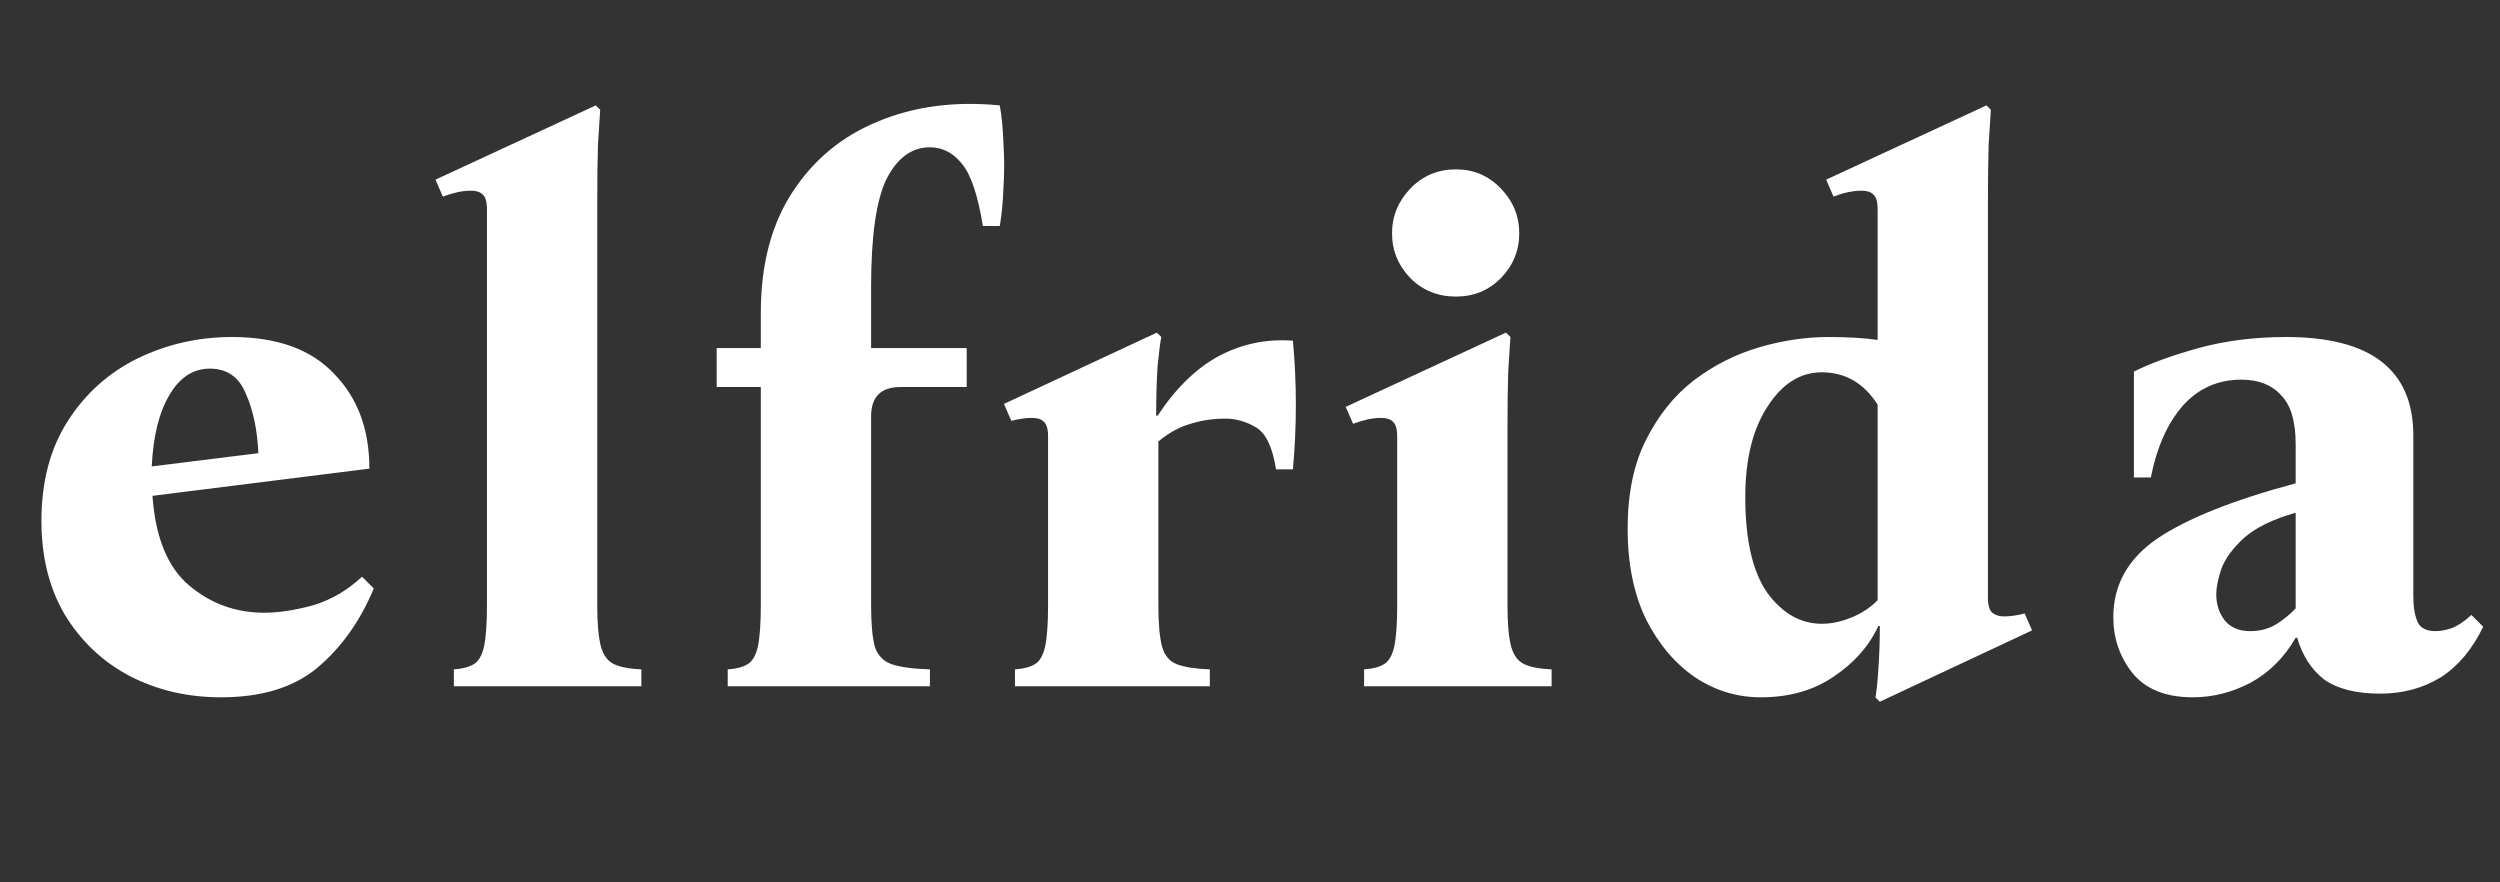 <svg width="510" height="180" viewBox="0 0 510 180" fill="none" xmlns="http://www.w3.org/2000/svg">
<rect x="0" y="0" width="510" height="180" fill="#333333" stroke="none"/>
<mask id="mask0_203_1966" style="mask-type:alpha" maskUnits="userSpaceOnUse" x="-14" y="-14" width="537" height="208">
<path d="M-13.5 -13.5H522.6V193.5H-13.5V-13.5Z" fill="black"/>
</mask>
<g mask="url(#mask0_203_1966)">
<path d="M45.053 142.25C38.253 142.25 32.053 140.8 26.453 137.9C20.953 135 16.553 130.85 13.253 125.45C10.053 120.05 8.453 113.65 8.453 106.25C8.453 98.25 10.253 91.45 13.853 85.85C17.453 80.25 22.203 76 28.103 73.1C34.103 70.2 40.503 68.75 47.303 68.75C56.503 68.75 63.453 71.25 68.153 76.25C72.953 81.15 75.353 87.6 75.353 95.6L31.103 101.15C31.703 109.65 34.203 115.75 38.603 119.45C43.003 123.15 48.103 125 53.903 125C56.803 125 60.103 124.5 63.803 123.5C67.503 122.4 70.853 120.45 73.853 117.65L76.253 120.05C73.453 126.75 69.603 132.15 64.703 136.25C59.903 140.25 53.353 142.25 45.053 142.25ZM42.803 75.2C39.403 75.2 36.653 77 34.553 80.6C32.453 84.1 31.253 88.95 30.953 95.15L52.703 92.45C52.503 87.75 51.653 83.7 50.153 80.3C48.753 76.9 46.303 75.2 42.803 75.2ZM121.839 123.5C121.839 127.2 122.089 130 122.589 131.9C123.089 133.7 123.989 134.9 125.289 135.5C126.589 136.1 128.439 136.45 130.839 136.55V140H92.589V136.55C94.289 136.45 95.639 136.1 96.639 135.5C97.639 134.9 98.339 133.7 98.739 131.9C99.139 130 99.339 127.2 99.339 123.5V42.65C99.339 41.15 99.039 40.15 98.439 39.65C97.939 39.15 97.139 38.9 96.039 38.9C95.239 38.9 94.339 39 93.339 39.2C92.439 39.4 91.439 39.7 90.339 40.1L88.839 36.65L121.539 21.5L122.439 22.4C122.339 23.9 122.189 26.25 121.989 29.45C121.889 32.55 121.839 36.5 121.839 41.3V123.5ZM203.954 21.5C204.354 23.7 204.604 26.3 204.704 29.3C204.904 32.3 204.904 35.3 204.704 38.3C204.604 41.2 204.354 43.8 203.954 46.1H200.504C199.504 39.9 198.104 35.7 196.304 33.5C194.504 31.2 192.304 30.05 189.704 30.05C186.004 30.05 183.054 32.2 180.854 36.5C178.754 40.8 177.704 48.15 177.704 58.55V71H197.204V78.95H183.704C179.704 78.95 177.704 80.95 177.704 84.95V123.5C177.704 127.2 177.954 130 178.454 131.9C179.054 133.7 180.204 134.9 181.904 135.5C183.704 136.1 186.304 136.45 189.704 136.55V140H148.454V136.55C150.154 136.45 151.504 136.1 152.504 135.5C153.504 134.9 154.204 133.7 154.604 131.9C155.004 130 155.204 127.2 155.204 123.5V78.95H146.204V71H155.204V63.8C155.204 54 157.354 45.8 161.654 39.2C165.954 32.6 171.754 27.8 179.054 24.8C186.454 21.7 194.754 20.6 203.954 21.5ZM207.056 140V136.55C208.756 136.45 210.106 136.1 211.106 135.5C212.106 134.9 212.806 133.7 213.206 131.9C213.606 130 213.806 127.2 213.806 123.5V89C213.806 87.5 213.506 86.5 212.906 86C212.406 85.5 211.606 85.25 210.506 85.25C209.306 85.25 207.906 85.45 206.306 85.85L204.806 82.4L236.006 67.85L236.906 68.75C236.706 69.65 236.456 71.6 236.156 74.6C235.956 77.6 235.856 81 235.856 84.8H236.156C239.856 79.2 244.006 75.15 248.606 72.65C253.306 70.15 258.356 69.1 263.756 69.5C264.556 78.2 264.556 86.95 263.756 95.75H260.306C259.606 91.25 258.256 88.4 256.256 87.2C254.256 86 252.156 85.4 249.956 85.4C247.456 85.4 245.106 85.75 242.906 86.45C240.706 87.05 238.506 88.25 236.306 90.05V123.5C236.306 127.2 236.556 130 237.056 131.9C237.556 133.7 238.556 134.9 240.056 135.5C241.656 136.1 243.906 136.45 246.806 136.55V140H207.056ZM307.526 123.5C307.526 127.2 307.776 130 308.276 131.9C308.776 133.7 309.676 134.9 310.976 135.5C312.276 136.1 314.126 136.45 316.526 136.55V140H278.276V136.55C279.976 136.45 281.326 136.1 282.326 135.5C283.326 134.9 284.026 133.7 284.426 131.9C284.826 130 285.026 127.2 285.026 123.5V89C285.026 87.5 284.726 86.5 284.126 86C283.626 85.5 282.826 85.25 281.726 85.25C280.926 85.25 280.026 85.35 279.026 85.55C278.126 85.75 277.126 86.05 276.026 86.45L274.526 83L307.226 67.85L308.126 68.75C308.026 70.25 307.876 72.6 307.676 75.8C307.576 78.9 307.526 82.85 307.526 87.65V123.5ZM297.026 60.5C293.326 60.5 290.226 59.25 287.726 56.75C285.226 54.15 283.976 51.1 283.976 47.6C283.976 44.1 285.226 41.05 287.726 38.45C290.226 35.85 293.326 34.55 297.026 34.55C300.626 34.55 303.676 35.85 306.176 38.45C308.676 41.05 309.926 44.1 309.926 47.6C309.926 51.1 308.676 54.15 306.176 56.75C303.676 59.25 300.626 60.5 297.026 60.5ZM413.037 125.15L414.537 128.6L383.487 143.15L382.587 142.25C382.787 141.35 382.987 139.45 383.187 136.55C383.387 133.65 383.487 130.7 383.487 127.7H383.187C381.287 131.8 378.237 135.25 374.037 138.05C369.937 140.85 364.987 142.25 359.187 142.25C354.387 142.25 349.937 140.9 345.837 138.2C341.737 135.4 338.387 131.45 335.787 126.35C333.287 121.15 332.037 115 332.037 107.9C332.037 100.7 333.287 94.65 335.787 89.75C338.287 84.75 341.537 80.7 345.537 77.6C349.637 74.5 354.087 72.25 358.887 70.85C363.687 69.45 368.387 68.75 372.987 68.75C374.987 68.75 376.837 68.8 378.537 68.9C380.237 69 381.737 69.15 383.037 69.35V42.65C383.037 41.15 382.737 40.15 382.137 39.65C381.637 39.15 380.837 38.9 379.737 38.9C378.037 38.9 376.137 39.3 374.037 40.1L372.537 36.65L405.237 21.5L406.137 22.4C406.037 23.9 405.887 26.25 405.687 29.45C405.587 32.55 405.537 36.5 405.537 41.3V122C405.537 123.5 405.837 124.5 406.437 125C407.037 125.5 407.837 125.75 408.837 125.75C410.037 125.75 411.437 125.55 413.037 125.15ZM371.637 127.25C373.537 127.25 375.487 126.85 377.487 126.05C379.587 125.25 381.437 124.05 383.037 122.45V82.55C380.237 78.15 376.437 75.95 371.637 75.95C367.237 75.95 363.537 78.3 360.537 83C357.537 87.6 356.037 93.75 356.037 101.45C356.037 110.15 357.537 116.65 360.537 120.95C363.637 125.15 367.337 127.25 371.637 127.25ZM447.318 142.25C441.818 142.25 437.718 140.6 435.018 137.3C432.418 134 431.118 130.2 431.118 125.9C431.118 119.3 434.118 113.95 440.118 109.85C446.218 105.75 455.618 102 468.318 98.6V90.65C468.318 85.95 467.318 82.6 465.318 80.6C463.418 78.5 460.718 77.45 457.218 77.45C452.418 77.45 448.418 79.25 445.218 82.85C442.118 86.45 439.968 91.3 438.768 97.4H435.318V75.8C438.718 74.1 443.118 72.5 448.518 71C454.018 69.5 459.968 68.75 466.368 68.75C483.668 68.75 492.318 75.45 492.318 88.85V121.55C492.318 123.85 492.618 125.65 493.218 126.95C493.818 128.15 495.018 128.75 496.818 128.75C497.818 128.75 498.918 128.55 500.118 128.15C501.418 127.65 502.768 126.75 504.168 125.45L506.568 127.85C504.368 132.45 501.468 135.9 497.868 138.2C494.268 140.4 490.168 141.5 485.568 141.5C480.668 141.5 476.868 140.55 474.168 138.65C471.568 136.65 469.718 133.8 468.618 130.1H468.318C466.018 134.1 462.968 137.15 459.168 139.25C455.368 141.25 451.418 142.25 447.318 142.25ZM459.018 128.75C461.018 128.75 462.768 128.3 464.268 127.4C465.868 126.4 467.218 125.3 468.318 124.1V104.6C463.718 105.9 460.218 107.6 457.818 109.7C455.518 111.8 453.968 113.9 453.168 116C452.468 118.1 452.118 119.85 452.118 121.25C452.118 123.35 452.718 125.15 453.918 126.65C455.118 128.05 456.818 128.75 459.018 128.75Z" fill="white"/>
</g>
</svg>
